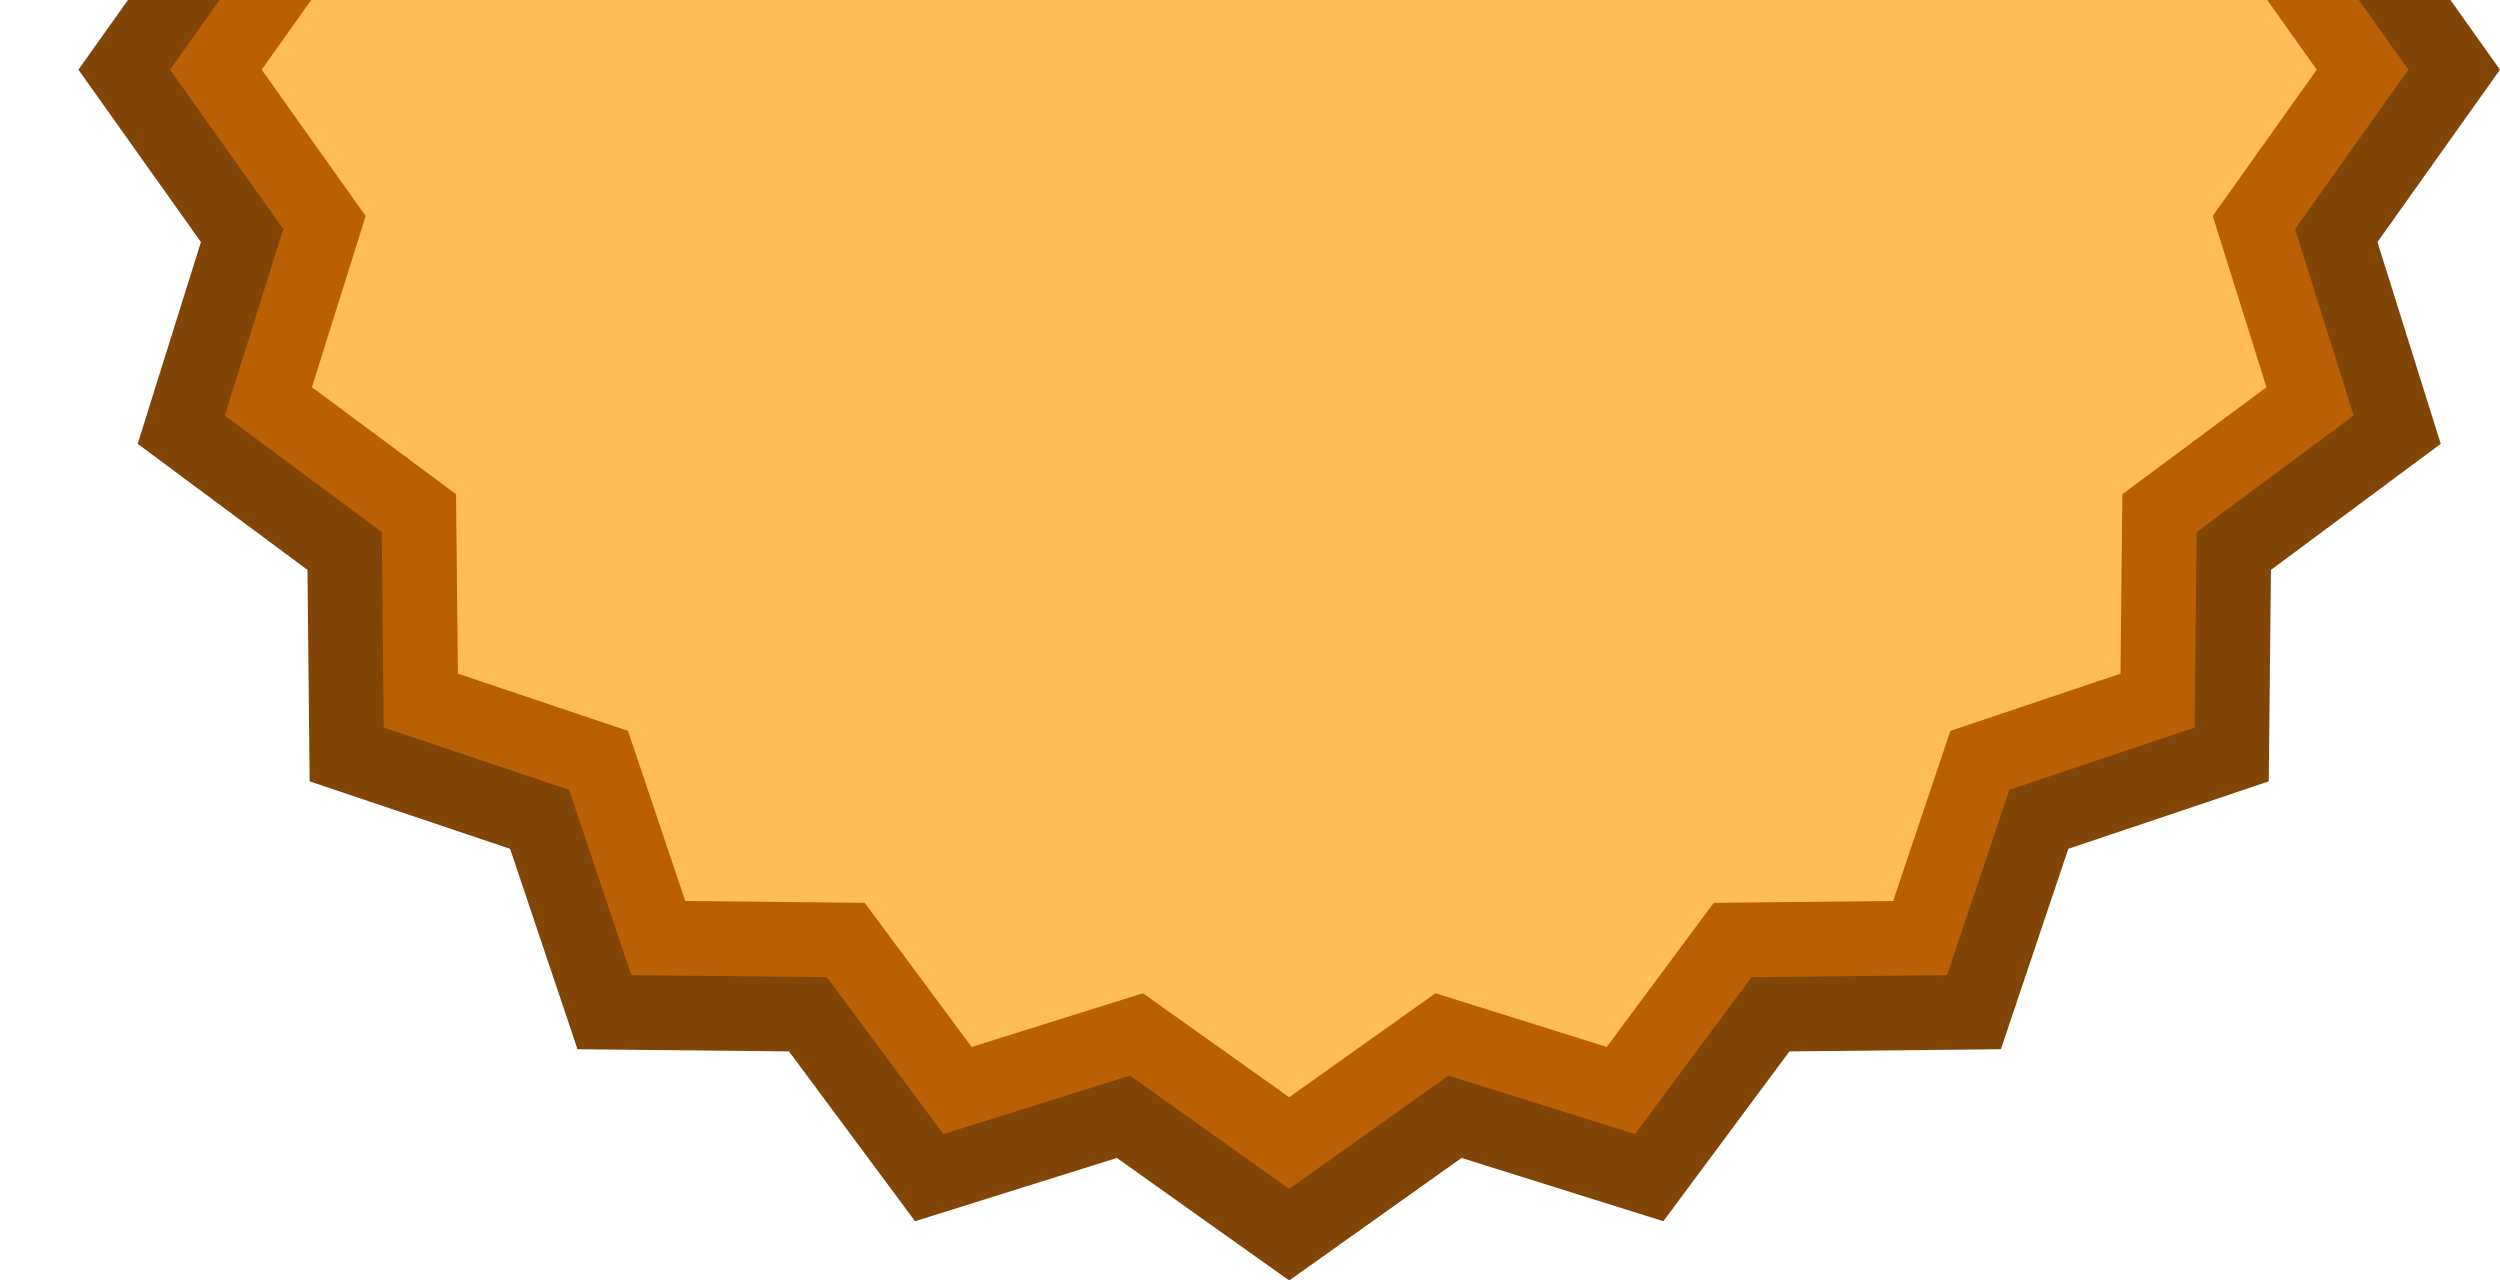 <svg xmlns="http://www.w3.org/2000/svg" width="287" height="147" viewBox="0 0 287 147" fill="none">
  <g filter="url(#filter0_d_255_147)">
    <path d="M139 -139L158.787 -124.933L181.953 -132.197L196.425 -112.703L220.702 -112.453L228.442 -89.442L251.453 -81.702L251.703 -57.425L271.197 -42.953L263.933 -19.787L278 0L263.933 19.787L271.197 42.953L251.703 57.425L251.453 81.702L228.442 89.442L220.702 112.453L196.425 112.703L181.953 132.197L158.787 124.933L139 139L119.213 124.933L96.047 132.197L81.575 112.703L57.298 112.453L49.558 89.442L26.547 81.702L26.297 57.425L6.803 42.953L14.067 19.787L0 0L14.067 -19.787L6.803 -42.953L26.297 -57.425L26.547 -81.702L49.558 -89.442L57.298 -112.453L81.575 -112.703L96.047 -132.197L119.213 -124.933L139 -139Z" fill="#814507"/>
    <path d="M139 -128.481L157.29 -115.478L178.703 -122.193L192.08 -104.175L214.519 -103.943L221.673 -82.673L242.943 -75.519L243.175 -53.08L261.193 -39.703L254.478 -18.29L267.481 0L254.478 18.29L261.193 39.703L243.175 53.08L242.943 75.519L221.673 82.673L214.519 103.943L192.08 104.175L178.703 122.193L157.29 115.478L139 128.481L120.71 115.478L99.297 122.193L85.92 104.175L63.481 103.943L56.327 82.673L35.057 75.519L34.825 53.08L16.807 39.703L23.522 18.29L10.519 0L23.522 -18.29L16.807 -39.703L34.825 -53.08L35.057 -75.519L56.327 -82.673L63.481 -103.943L85.92 -104.175L99.297 -122.193L120.71 -115.478L139 -128.481Z" fill="#BA5F04"/>
    <path d="M139 -117.962L155.793 -106.024L175.452 -112.189L187.734 -95.646L208.336 -95.433L214.905 -75.905L234.433 -69.336L234.646 -48.734L251.189 -36.452L245.024 -16.793L256.962 0L245.024 16.793L251.189 36.452L234.646 48.734L234.433 69.336L214.905 75.905L208.336 95.433L187.734 95.646L175.452 112.189L155.793 106.024L139 117.962L122.207 106.024L102.548 112.189L90.266 95.646L69.664 95.433L63.095 75.905L43.567 69.336L43.354 48.734L26.811 36.452L32.976 16.793L21.038 0L32.976 -16.793L26.811 -36.452L43.354 -48.734L43.567 -69.336L63.095 -75.905L69.664 -95.433L90.266 -95.646L102.548 -112.189L122.207 -106.024L139 -117.962Z" fill="#FEBD59"/>
  </g>
  <defs>
    <filter id="filter0_d_255_147" x="0" y="37" width="287" height="286" filterUnits="userSpaceOnUse" color-interpolation-filters="sRGB">
      <feFlood flood-opacity="0" result="BackgroundImageFix"/>
      <feColorMatrix in="SourceAlpha" type="matrix" values="0 0 0 0 0 0 0 0 0 0 0 0 0 0 0 0 0 0 127 0" result="hardAlpha"/>
      <feOffset dx="9" dy="8"/>
      <feComposite in2="hardAlpha" operator="out"/>
      <feColorMatrix type="matrix" values="0 0 0 0 0 0 0 0 0 0 0 0 0 0 0 0 0 0 0.25 0"/>
      <feBlend mode="normal" in2="BackgroundImageFix" result="effect1_dropShadow_255_147"/>
      <feBlend mode="normal" in="SourceGraphic" in2="effect1_dropShadow_255_147" result="shape"/>
    </filter>
  </defs>
</svg>